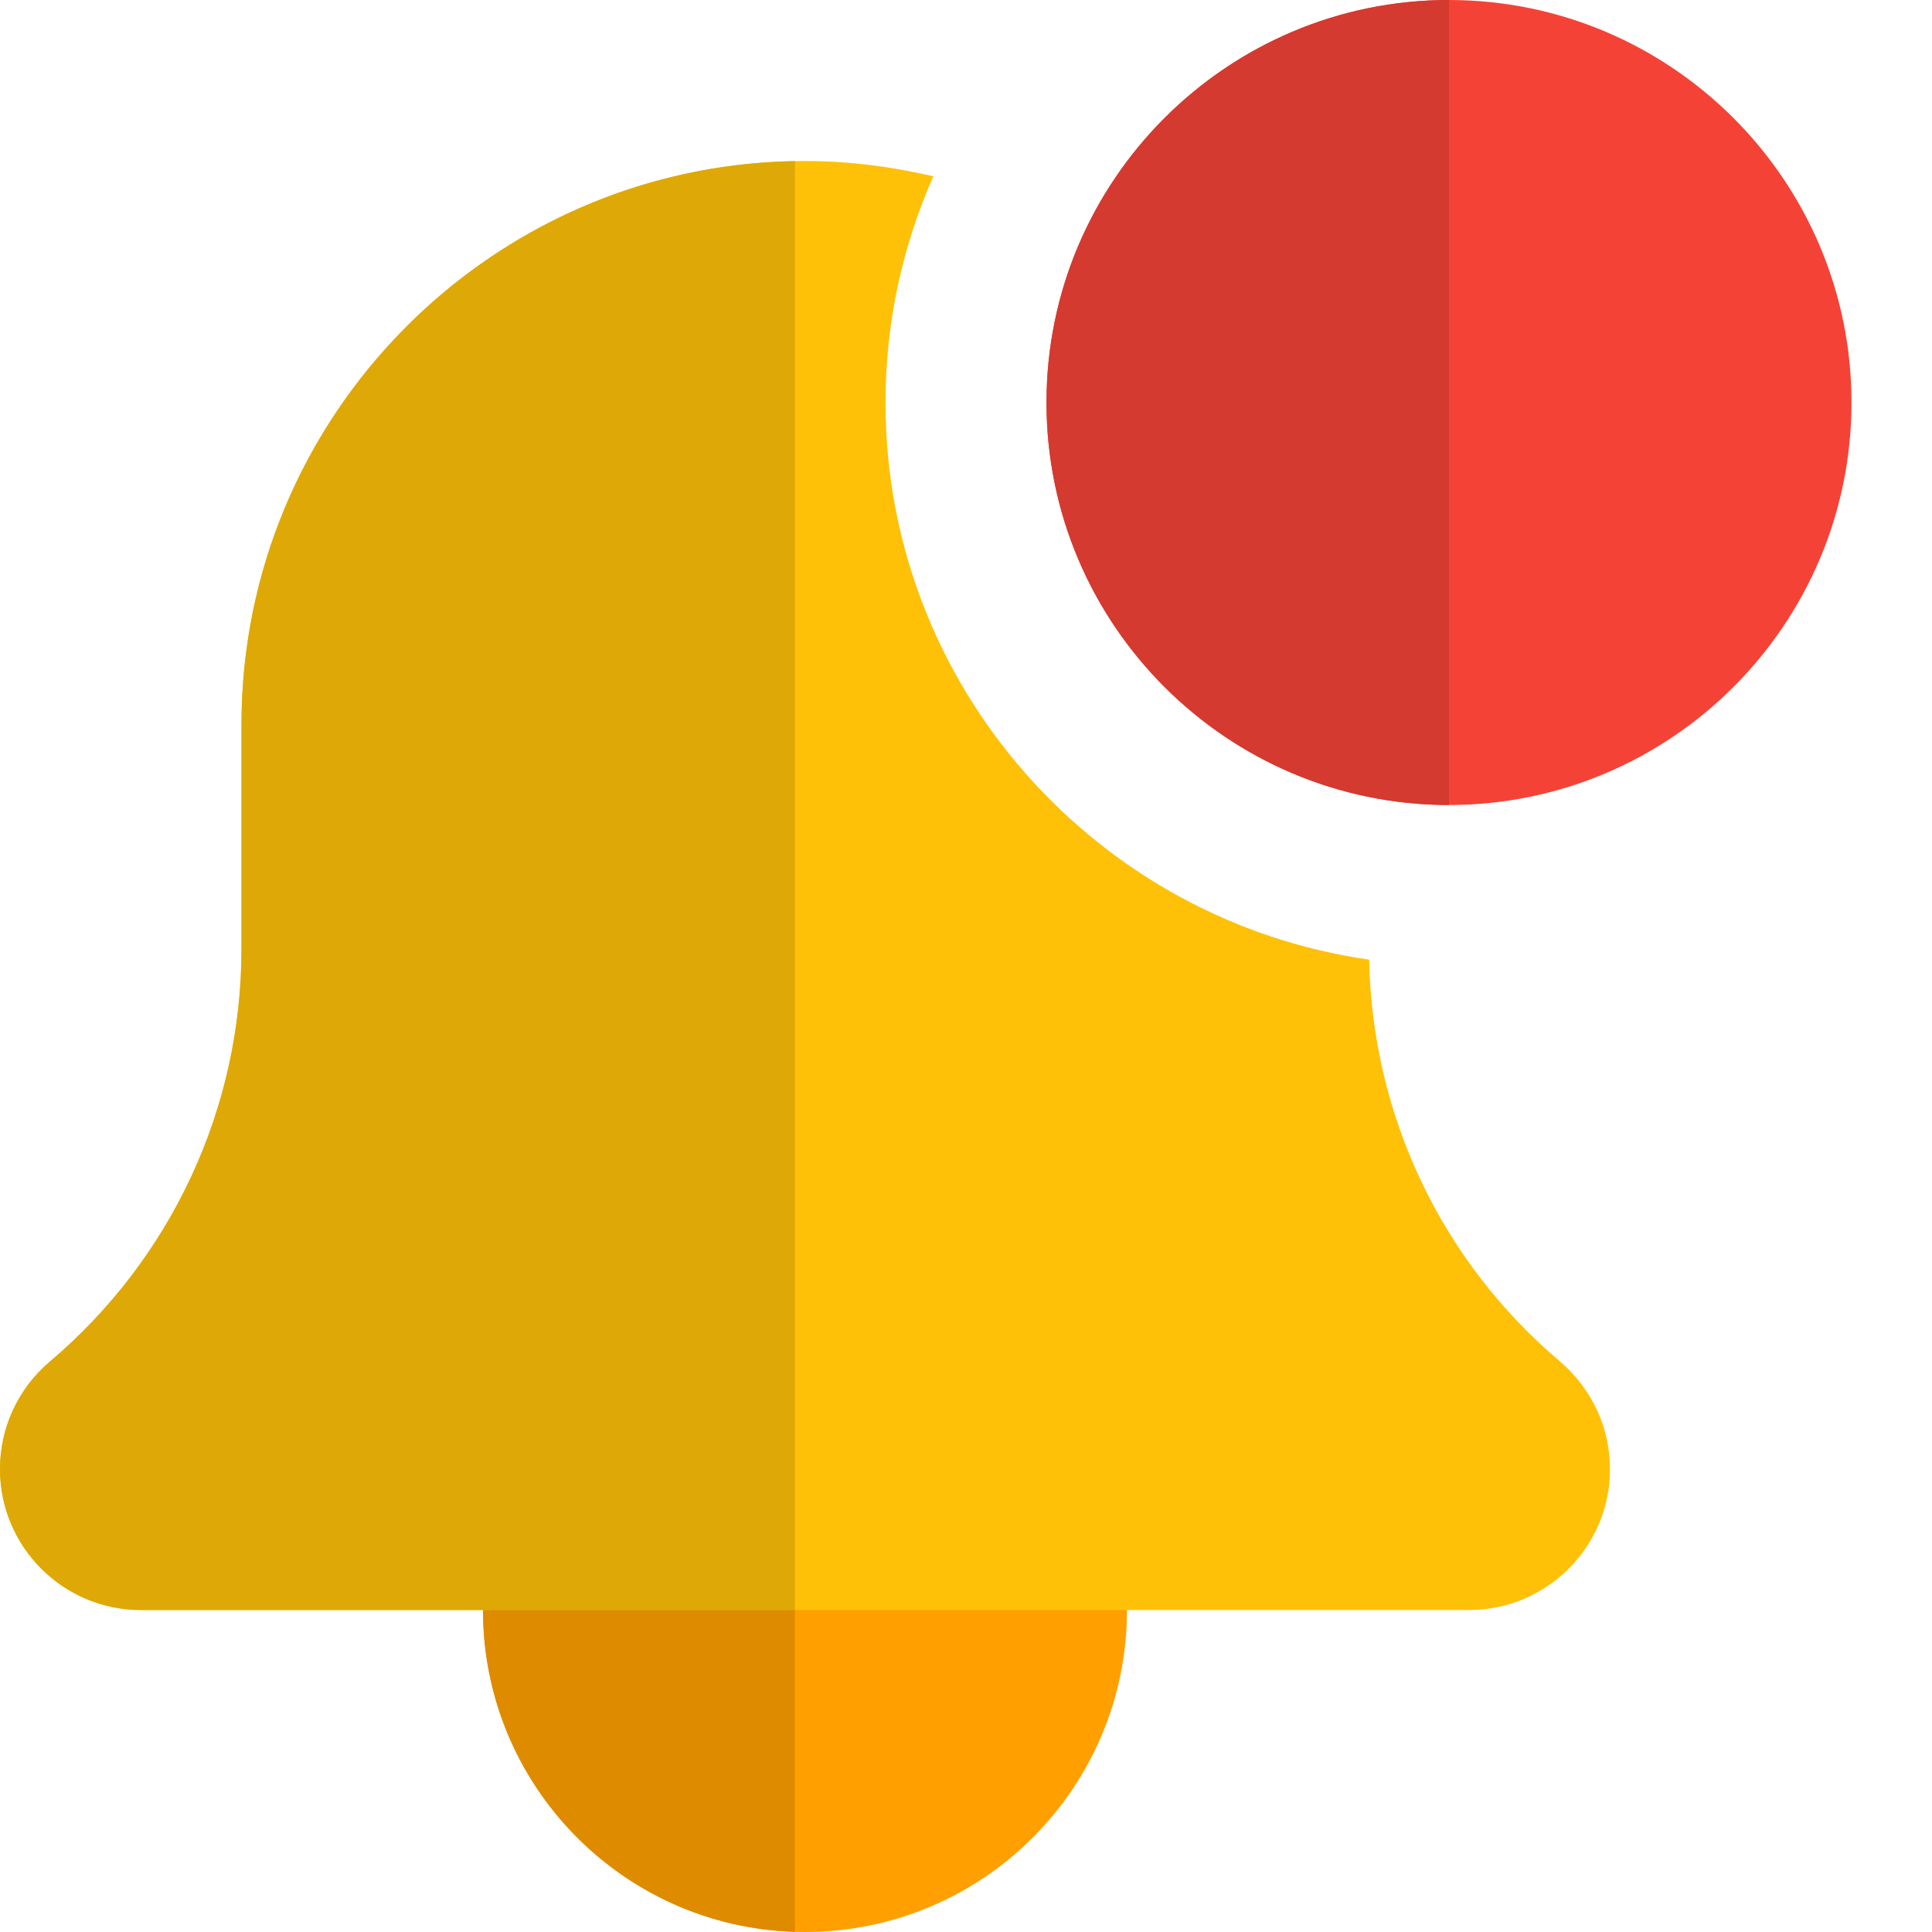 <svg enable-background="new 0 0 24 24" height="512" viewBox="0 0 24 24" width="512" xmlns="http://www.w3.org/2000/svg"><path d="m18 0c-2.757 0-5 2.243-5 5s2.243 5 5 5 5-2.243 5-5-2.243-5-5-5z" fill="#f44336"/><path d="m18 0c-2.757 0-5 2.243-5 5s2.243 5 5 5z" fill="#d43a2f"/><path d="m14 20c0 2.209-1.791 4-4 4s-4-1.791-4-4 1.791-4 4-4 4 1.791 4 4z" fill="#ffa000"/><path d="m17.008 11.921c-3.39-.484-6.008-3.399-6.008-6.921 0-1 .214-1.949.594-2.81-.513-.12-1.045-.19-1.594-.19-3.859 0-7 3.14-7 7v2.788c0 1.979-.867 3.847-2.388 5.133-.389.332-.612.817-.612 1.329 0 .965.785 1.75 1.75 1.75h16.5c.965 0 1.75-.785 1.75-1.75 0-.512-.223-.997-.621-1.338-1.478-1.249-2.333-3.062-2.371-4.991z" fill="#ffc107"/><path d="m9.875 20h-3.875c0 2.167 1.724 3.932 3.875 3.998z" fill="#de8b00"/><path d="m9.875 2.001c-3.802.067-6.875 3.181-6.875 6.999v2.788c0 1.979-.867 3.847-2.388 5.133-.389.332-.612.817-.612 1.329 0 .965.785 1.75 1.75 1.75h4.25 3.875z" fill="#dea806"/></svg>